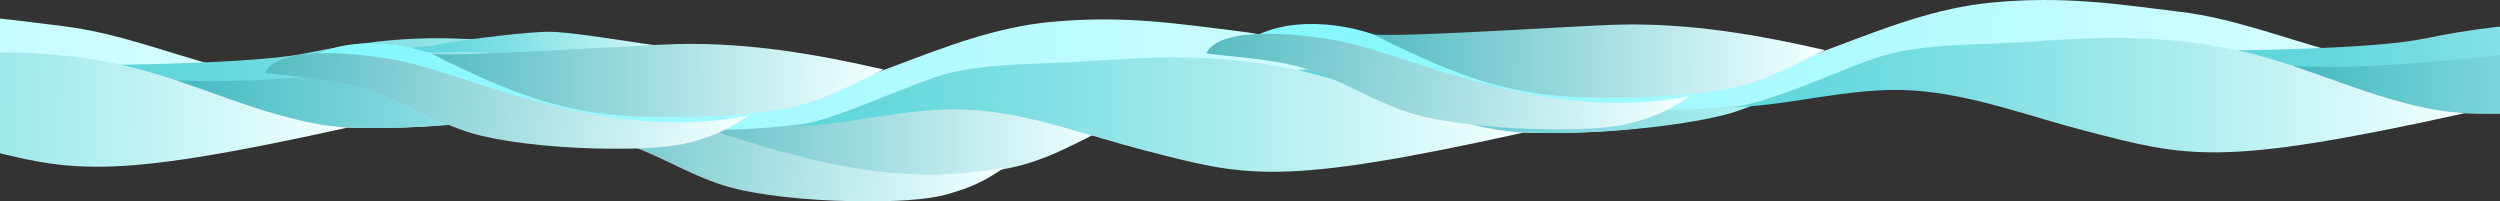 <?xml version="1.0" encoding="utf-8"?>
<!-- Generator: Adobe Illustrator 16.0.0, SVG Export Plug-In . SVG Version: 6.00 Build 0)  -->
<!DOCTYPE svg PUBLIC "-//W3C//DTD SVG 1.1//EN" "http://www.w3.org/Graphics/SVG/1.1/DTD/svg11.dtd">
<svg version="1.1" id="Layer_1" xmlns="http://www.w3.org/2000/svg" xmlns:xlink="http://www.w3.org/1999/xlink" x="0px" y="0px"
	 width="3836px" height="308.921px" viewBox="0 1637.062 3836 308.921" enable-background="new 0 1637.062 3836 308.921"
	 xml:space="preserve">
<rect x="0" y="1637.062" width="3836" height="308.921" fill="#333333" stroke="none"/>
<g>
	
		<linearGradient id="SVGID_1_" gradientUnits="userSpaceOnUse" x1="1047.225" y1="2242.209" x2="1489.064" y2="2242.209" gradientTransform="matrix(1 0 0 -1 -56 4096)">
		<stop  offset="0.005" style="stop-color:#5CD5DB"/>
		<stop  offset="0.129" style="stop-color:#65D8DD"/>
		<stop  offset="0.333" style="stop-color:#7EDFE3"/>
		<stop  offset="0.593" style="stop-color:#A7EBED"/>
		<stop  offset="0.896" style="stop-color:#E0FBFB"/>
		<stop  offset="0.972" style="stop-color:#EFFFFF"/>
	</linearGradient>
	<path fill="url(#SVGID_1_)" d="M1425.749,1843.268c0.668,0.959,3.845-1.174,1.714,1.166
		c-36.407,2.865-179.906-26.285-227.75-24.151c-47.881,2.137-154.705,17.338-168.443,21.859c-7.934,2.611-32.4,1.507-37.558,5.626
		c-0.831,0.031-1.659,0.021-2.487-0.035c49.198,17.351,105.434-16.595,253.033,32.666c54.681,18.248,126.166-1.992,177.325-27.791
		c5.132-2.589,8.94-1.01,11.481-7.5c-1.668-0.439-2.849-1.079-4.315-1.84"/>
	
		<linearGradient id="SVGID_2_" gradientUnits="userSpaceOnUse" x1="-1336.364" y1="2314.832" x2="962.773" y2="2314.832" gradientTransform="matrix(1 0.007 0.007 -1 -87.204 4061.208)">
		<stop  offset="0" style="stop-color:#7DF6FF"/>
		<stop  offset="0.972" style="stop-color:#EFFFFF"/>
	</linearGradient>
	<path fill="url(#SVGID_2_)" d="M-1311.45,1739.035c188.376-34.325,332.179,79.729,514.966,87.844
		c116.35,5.166,234.211,1.193,341.021-34.791c99.863-33.643,189.503-61.456,296.996-64.915
		c202.173-6.505,367.689,88.708,564.297,99.972c144.954,8.306,343.62,20.064,486.02-52.237
		c-143.786,14.671-419.561,0.442-557.287-36.253c-80.91-21.56-154.693-51.409-238.811-61.596
		c-92.988-11.259-174.875-24.627-286.996-14.104c-170.984,16.047-309.808,121.857-483.12,128.672
		c-97.674,3.839-195.286-1.251-289.094-18.134c-81.662-14.695-148.082-60.54-223.309-73.371
		c-37.27-6.357-79.605-6.343-115.127,5.884c-36.685,12.628-60.228,36.438-105.249,32.354"/>
	
		<linearGradient id="SVGID_3_" gradientUnits="userSpaceOnUse" x1="1060.75" y1="2242.561" x2="1752.738" y2="2242.561" gradientTransform="matrix(1 0 0 -1 -56 4096)">
		<stop  offset="0" style="stop-color:#56BBC2"/>
		<stop  offset="0.972" style="stop-color:#EFFFFF"/>
	</linearGradient>
	<path fill="url(#SVGID_3_)" d="M1004.75,1815.494c53.82,3.766,317.371-16.133,375.475-17.856
		c110.73-3.286,214.728,14.348,316.514,36.891c-54.495,25.987-97.171,52.592-162.208,62.996
		c-63.447,10.149-125.216,12.113-191.255,12.113c-129.081,0-210.218-32.652-317.24-83"/>
	
		<linearGradient id="SVGID_4_" gradientUnits="userSpaceOnUse" x1="255.985" y1="2331.945" x2="1333.482" y2="2331.945" gradientTransform="matrix(1 0.007 0.007 -1 -87.204 4061.208)">
		<stop  offset="0.005" style="stop-color:#5CD5DB"/>
		<stop  offset="0.129" style="stop-color:#65D8DD"/>
		<stop  offset="0.333" style="stop-color:#7EDFE3"/>
		<stop  offset="0.593" style="stop-color:#A7EBED"/>
		<stop  offset="0.896" style="stop-color:#E0FBFB"/>
		<stop  offset="0.972" style="stop-color:#EFFFFF"/>
	</linearGradient>
	<path fill="url(#SVGID_4_)" d="M1243.77,1728.07c-71.16,36.426-205.549,3.021-282.489-9.879
		c-85.599-14.355-173.332-18.847-261.701-21.964c-83.738-2.952-154.59,7.226-230.652,22.595
		c-64.643,13.061-210.402,16.263-283.627,17.667c39.22,16.39,141.813,40.238,216.046,33.622
		c61.553-5.486,124.623,0.829,186.568,1.33c81.394,0.657,151.741-19.634,229.938-34.599c73.113-13.992,161.687-8.529,230.68,8.867
		c45.421,11.453,206.689,55.368,214.378-17.506"/>
	
		<linearGradient id="SVGID_5_" gradientUnits="userSpaceOnUse" x1="340.811" y1="2299.615" x2="1143.796" y2="2299.615" gradientTransform="matrix(1 0.007 0.007 -1 -87.204 4061.208)">
		<stop  offset="0" style="stop-color:#46B9C2"/>
		<stop  offset="0.972" style="stop-color:#CCFFFF"/>
	</linearGradient>
	<path fill="url(#SVGID_5_)" d="M269.963,1760c128.378,112.334,498.464,69.817,587.023,41.342
		c35.518-11.42,72.16-30.833,107.961-38.129c34.394-7.008,73.926-8.779,108.099-11.348c-72.687-36.609-177.106-63.41-259.771-44.834
		C665.255,1740.296,394.715,1769.249,269.963,1760"/>
	
		<linearGradient id="SVGID_6_" gradientUnits="userSpaceOnUse" x1="1056.925" y1="1933.646" x2="1801.689" y2="1933.646" gradientTransform="matrix(0.996 0.089 0.089 -0.996 -426.446 3679.193)">
		<stop  offset="0" style="stop-color:#56BBC2"/>
		<stop  offset="0.972" style="stop-color:#EFFFFF"/>
	</linearGradient>
	<path fill="url(#SVGID_6_)" d="M1542.145,1893.467c-32.416,22.676-54.177,31.572-85.791,40.869
		c-36.38,10.697-89.784,11.688-127.713,11.646c-61.871-0.068-139.804-5.199-198.417-18.97
		c-56.422-13.254-104.593-44.313-156.236-63.983c-56.15-21.388-112.536-22.49-174.186-29.684
		c20.779-46.506,161.283-29.079,206.875-19.965C1120.386,1836.109,1320.781,1938.695,1542.145,1893.467"/>
	
		<linearGradient id="SVGID_7_" gradientUnits="userSpaceOnUse" x1="-537.321" y1="2257.086" x2="604.52" y2="2257.086" gradientTransform="matrix(1 0.007 0.007 -1 -87.204 4061.208)">
		<stop  offset="0.005" style="stop-color:#5CD5DB"/>
		<stop  offset="0.129" style="stop-color:#65D8DD"/>
		<stop  offset="0.333" style="stop-color:#7EDFE3"/>
		<stop  offset="0.593" style="stop-color:#A7EBED"/>
		<stop  offset="0.896" style="stop-color:#E0FBFB"/>
		<stop  offset="0.972" style="stop-color:#EFFFFF"/>
	</linearGradient>
	<path fill="url(#SVGID_7_)" d="M-608.668,1823.998c101.898,0.762,196.295-33.04,297.911-25.885
		c90.241,6.354,176.612,39.766,261.917,61.723c156.977,40.404,203.909,56.516,582.008-26.927
		c-118.521-7.41-232.858-71.897-347.869-96.42c-115.126-24.548-206.571-21.194-323.384-13.079
		c-71.357,4.955-138.734,1.99-206.826,17.365C-406.642,1754.713-546.641,1828.77-608.668,1823.998"/>
	
		<linearGradient id="SVGID_8_" gradientUnits="userSpaceOnUse" x1="698.056" y1="2348.302" x2="1139.884" y2="2348.302" gradientTransform="matrix(1 0.007 0.007 -1 -87.204 4061.208)">
		<stop  offset="0.005" style="stop-color:#5CD5DB"/>
		<stop  offset="0.129" style="stop-color:#65D8DD"/>
		<stop  offset="0.333" style="stop-color:#7EDFE3"/>
		<stop  offset="0.593" style="stop-color:#A7EBED"/>
		<stop  offset="0.896" style="stop-color:#E0FBFB"/>
		<stop  offset="0.972" style="stop-color:#EFFFFF"/>
	</linearGradient>
	<path fill="url(#SVGID_8_)" d="M1062.112,1710.418c0.661,0.964,3.854-1.146,1.706,1.179
		c-36.428,2.607-179.717-27.556-227.574-25.759c-47.895,1.797-154.823,16.244-168.595,20.67c-7.95,2.555-32.41,1.278-37.595,5.36
		c-0.831,0.023-1.659,0.007-2.487-0.052c49.074,17.694,105.547-15.853,252.797,34.448c54.549,18.636,126.177-1.102,177.517-26.539
		c5.149-2.551,8.947-0.944,11.534-7.418c-1.665-0.45-2.84-1.1-4.303-1.868"/>
	
		<linearGradient id="SVGID_9_" gradientUnits="userSpaceOnUse" x1="467.59" y1="2319.905" x2="2766.727" y2="2319.905" gradientTransform="matrix(1 0.007 0.007 -1 -87.204 4061.208)">
		<stop  offset="0" style="stop-color:#7DF6FF"/>
		<stop  offset="0.972" style="stop-color:#EFFFFF"/>
	</linearGradient>
	<path fill="url(#SVGID_9_)" d="M492.541,1746.77c188.377-34.325,332.179,79.729,514.966,87.844
		c116.351,5.166,234.211,1.192,341.021-34.79c99.862-33.644,189.503-61.457,296.997-64.916
		c202.173-6.505,367.688,88.708,564.295,99.972c144.955,8.307,343.621,20.065,486.021-52.238
		c-143.787,14.672-419.562,0.444-557.287-36.253c-80.908-21.558-154.693-51.409-238.812-61.594
		c-92.987-11.26-174.875-24.627-286.994-14.104c-170.985,16.047-309.809,121.858-483.121,128.672
		c-97.674,3.84-195.286-1.252-289.094-18.135c-81.662-14.695-148.082-60.54-223.31-73.371c-37.271-6.356-79.604-6.343-115.128,5.885
		c-36.685,12.627-60.228,36.438-105.249,32.354"/>
	
		<linearGradient id="SVGID_10_" gradientUnits="userSpaceOnUse" x1="734.581" y1="2308.658" x2="1426.551" y2="2308.658" gradientTransform="matrix(1 0.007 0.007 -1 -87.204 4061.208)">
		<stop  offset="0" style="stop-color:#56BBC2"/>
		<stop  offset="0.972" style="stop-color:#EFFFFF"/>
	</linearGradient>
	<path fill="url(#SVGID_10_)" d="M664.037,1719.835c53.792,4.146,317.478-13.892,375.591-15.206
		c110.752-2.504,214.621,15.863,316.245,39.123c-54.677,25.602-97.539,51.904-162.647,61.85
		c-63.518,9.703-125.299,11.23-191.336,10.765c-129.078-0.91-209.98-34.136-316.646-85.236"/>
	
		<linearGradient id="SVGID_11_" gradientUnits="userSpaceOnUse" x1="2059.94" y1="2337.018" x2="3137.435" y2="2337.018" gradientTransform="matrix(1 0.007 0.007 -1 -87.204 4061.208)">
		<stop  offset="0.005" style="stop-color:#5CD5DB"/>
		<stop  offset="0.129" style="stop-color:#65D8DD"/>
		<stop  offset="0.333" style="stop-color:#7EDFE3"/>
		<stop  offset="0.593" style="stop-color:#A7EBED"/>
		<stop  offset="0.896" style="stop-color:#E0FBFB"/>
		<stop  offset="0.972" style="stop-color:#EFFFFF"/>
	</linearGradient>
	<path fill="url(#SVGID_11_)" d="M3047.761,1735.805c-71.159,36.427-205.549,3.021-282.489-9.881
		c-85.599-14.354-173.332-18.845-261.701-21.961c-83.738-2.954-154.59,7.225-230.652,22.593
		c-64.643,13.063-210.402,16.264-283.627,17.667c39.219,16.39,141.811,40.239,216.045,33.622
		c61.553-5.485,124.623,0.831,186.568,1.331c81.395,0.658,151.741-19.635,229.938-34.598c73.113-13.992,161.686-8.529,230.68,8.866
		c45.422,11.452,206.689,55.368,214.377-17.505"/>
	
		<linearGradient id="SVGID_12_" gradientUnits="userSpaceOnUse" x1="2144.767" y1="2304.689" x2="2947.75" y2="2304.689" gradientTransform="matrix(1 0.007 0.007 -1 -87.204 4061.208)">
		<stop  offset="0" style="stop-color:#46B9C2"/>
		<stop  offset="0.972" style="stop-color:#CCFFFF"/>
	</linearGradient>
	<path fill="url(#SVGID_12_)" d="M2073.954,1767.734c128.377,112.334,498.463,69.815,587.022,41.342
		c35.519-11.42,72.16-30.834,107.961-38.129c34.394-7.008,73.927-8.779,108.099-11.349
		c-72.687-36.609-177.107-63.411-259.771-44.834C2469.245,1748.029,2198.706,1776.982,2073.954,1767.734"/>
	
		<linearGradient id="SVGID_13_" gradientUnits="userSpaceOnUse" x1="674.71" y1="1952.66" x2="1419.437" y2="1952.66" gradientTransform="matrix(0.995 0.096 0.096 -0.995 -453.741 3641.818)">
		<stop  offset="0" style="stop-color:#56BBC2"/>
		<stop  offset="0.972" style="stop-color:#EFFFFF"/>
	</linearGradient>
	<path fill="url(#SVGID_13_)" d="M1148.777,1814.232c-32.574,22.444-54.397,31.188-86.077,40.262
		c-36.453,10.438-89.864,11.053-127.791,10.742c-61.87-0.506-139.765-6.187-198.278-20.367
		c-56.327-13.653-104.277-45.051-155.781-65.086c-55.998-21.783-112.375-23.285-173.972-30.912
		c21.107-46.357,161.485-27.939,207.012-18.504C727.434,1753.898,927.1,1857.896,1148.777,1814.232"/>
	
		<linearGradient id="SVGID_14_" gradientUnits="userSpaceOnUse" x1="1266.634" y1="2262.16" x2="2408.476" y2="2262.16" gradientTransform="matrix(1 0.007 0.007 -1 -87.204 4061.208)">
		<stop  offset="0.005" style="stop-color:#5CD5DB"/>
		<stop  offset="0.129" style="stop-color:#65D8DD"/>
		<stop  offset="0.333" style="stop-color:#7EDFE3"/>
		<stop  offset="0.593" style="stop-color:#A7EBED"/>
		<stop  offset="0.896" style="stop-color:#E0FBFB"/>
		<stop  offset="0.972" style="stop-color:#EFFFFF"/>
	</linearGradient>
	<path fill="url(#SVGID_14_)" d="M1195.323,1831.73c101.896,0.763,196.295-33.039,297.91-25.884
		c90.241,6.354,176.613,39.767,261.918,61.723c156.977,40.404,203.907,56.516,582.008-26.928
		c-118.521-7.409-232.859-71.896-347.869-96.42c-115.127-24.548-206.57-21.193-323.385-13.08
		c-71.356,4.957-138.734,1.991-206.826,17.365C1397.349,1762.447,1257.349,1836.504,1195.323,1831.73"/>
	
		<linearGradient id="SVGID_15_" gradientUnits="userSpaceOnUse" x1="1911.551" y1="2359.965" x2="4210.688" y2="2359.965" gradientTransform="matrix(1 0.007 0.007 -1 -87.204 4061.208)">
		<stop  offset="0" style="stop-color:#7DF6FF"/>
		<stop  offset="0.972" style="stop-color:#EFFFFF"/>
	</linearGradient>
	<path fill="url(#SVGID_15_)" d="M1936.786,1716.962c188.377-34.325,332.18,79.729,514.967,87.844
		c116.351,5.166,234.211,1.193,341.021-34.79c99.863-33.643,189.502-61.457,296.996-64.916
		c202.172-6.505,367.689,88.708,564.295,99.973c144.955,8.306,343.621,20.064,486.021-52.238
		c-143.785,14.671-419.562,0.444-557.287-36.253c-80.908-21.558-154.692-51.409-238.812-61.594
		c-92.987-11.261-174.875-24.627-286.993-14.105c-170.984,16.047-309.81,121.859-483.121,128.672
		c-97.675,3.84-195.285-1.252-289.095-18.134c-81.662-14.696-148.082-60.54-223.309-73.371c-37.27-6.355-79.605-6.343-115.129,5.884
		c-36.684,12.628-60.228,36.438-105.248,32.355"/>
	
		<linearGradient id="SVGID_16_" gradientUnits="userSpaceOnUse" x1="2178.541" y1="2348.718" x2="2870.512" y2="2348.718" gradientTransform="matrix(1 0.007 0.007 -1 -87.204 4061.208)">
		<stop  offset="0" style="stop-color:#56BBC2"/>
		<stop  offset="0.972" style="stop-color:#EFFFFF"/>
	</linearGradient>
	<path fill="url(#SVGID_16_)" d="M2108.282,1690.028c53.793,4.146,317.479-13.893,375.592-15.206
		c110.752-2.504,214.621,15.862,316.244,39.123c-54.677,25.602-97.537,51.903-162.646,61.85
		c-63.518,9.703-125.299,11.23-191.336,10.764c-129.077-0.91-209.979-34.135-316.646-85.235"/>
	
		<linearGradient id="SVGID_17_" gradientUnits="userSpaceOnUse" x1="3503.902" y1="2377.076" x2="4581.396" y2="2377.076" gradientTransform="matrix(1 0.007 0.007 -1 -87.204 4061.208)">
		<stop  offset="0.005" style="stop-color:#5CD5DB"/>
		<stop  offset="0.129" style="stop-color:#65D8DD"/>
		<stop  offset="0.333" style="stop-color:#7EDFE3"/>
		<stop  offset="0.593" style="stop-color:#A7EBED"/>
		<stop  offset="0.896" style="stop-color:#E0FBFB"/>
		<stop  offset="0.972" style="stop-color:#EFFFFF"/>
	</linearGradient>
	<path fill="url(#SVGID_17_)" d="M4492.007,1705.998c-71.16,36.426-205.549,3.021-282.49-9.881
		c-85.599-14.354-173.332-18.844-261.701-21.961c-83.737-2.954-154.59,7.225-230.651,22.593
		c-64.644,13.062-210.402,16.263-283.627,17.667c39.221,16.39,141.813,40.239,216.047,33.623
		c61.551-5.487,124.623,0.83,186.567,1.33c81.394,0.658,151.74-19.635,229.937-34.598c73.115-13.992,161.686-8.529,230.68,8.865
		c45.422,11.453,206.689,55.368,214.377-17.505"/>
	
		<linearGradient id="SVGID_18_" gradientUnits="userSpaceOnUse" x1="3588.729" y1="2344.748" x2="4391.714" y2="2344.748" gradientTransform="matrix(1 0.007 0.007 -1 -87.204 4061.208)">
		<stop  offset="0" style="stop-color:#46B9C2"/>
		<stop  offset="0.972" style="stop-color:#CCFFFF"/>
	</linearGradient>
	<path fill="url(#SVGID_18_)" d="M3518.2,1737.927c128.379,112.334,498.463,69.817,587.022,41.343
		c35.519-11.42,72.16-30.834,107.961-38.129c34.394-7.008,73.926-8.778,108.101-11.348c-72.688-36.61-177.108-63.412-259.771-44.834
		C3913.493,1718.223,3642.952,1747.176,3518.2,1737.927"/>
	
		<linearGradient id="SVGID_19_" gradientUnits="userSpaceOnUse" x1="2109.368" y1="2121.111" x2="2854.092" y2="2121.111" gradientTransform="matrix(0.995 0.096 0.096 -0.995 -453.741 3641.818)">
		<stop  offset="0" style="stop-color:#56BBC2"/>
		<stop  offset="0.972" style="stop-color:#EFFFFF"/>
	</linearGradient>
	<path fill="url(#SVGID_19_)" d="M2593.021,1784.426c-32.573,22.445-54.396,31.188-86.075,40.262
		c-36.453,10.439-89.865,11.054-127.791,10.742c-61.871-0.505-139.765-6.186-198.277-20.367
		c-56.328-13.652-104.279-45.052-155.783-65.086c-55.998-21.782-112.375-23.284-173.971-30.911
		c21.107-46.357,161.484-27.939,207.012-18.505C2171.681,1724.092,2371.347,1828.09,2593.021,1784.426"/>
	
		<linearGradient id="SVGID_20_" gradientUnits="userSpaceOnUse" x1="2710.596" y1="2302.219" x2="3852.438" y2="2302.219" gradientTransform="matrix(1 0.007 0.007 -1 -87.204 4061.208)">
		<stop  offset="0.005" style="stop-color:#5CD5DB"/>
		<stop  offset="0.129" style="stop-color:#65D8DD"/>
		<stop  offset="0.333" style="stop-color:#7EDFE3"/>
		<stop  offset="0.593" style="stop-color:#A7EBED"/>
		<stop  offset="0.896" style="stop-color:#E0FBFB"/>
		<stop  offset="0.972" style="stop-color:#EFFFFF"/>
	</linearGradient>
	<path fill="url(#SVGID_20_)" d="M2639.569,1801.925c101.896,0.763,196.295-33.04,297.909-25.884
		c90.24,6.354,176.613,39.766,261.918,61.722c156.978,40.405,203.908,56.517,582.009-26.927
		c-118.521-7.41-232.857-71.896-347.869-96.42c-115.125-24.548-206.57-21.193-323.385-13.08
		c-71.355,4.957-138.734,1.991-206.824,17.365C2841.595,1732.641,2701.595,1806.697,2639.569,1801.925"/>
</g>
</svg>
